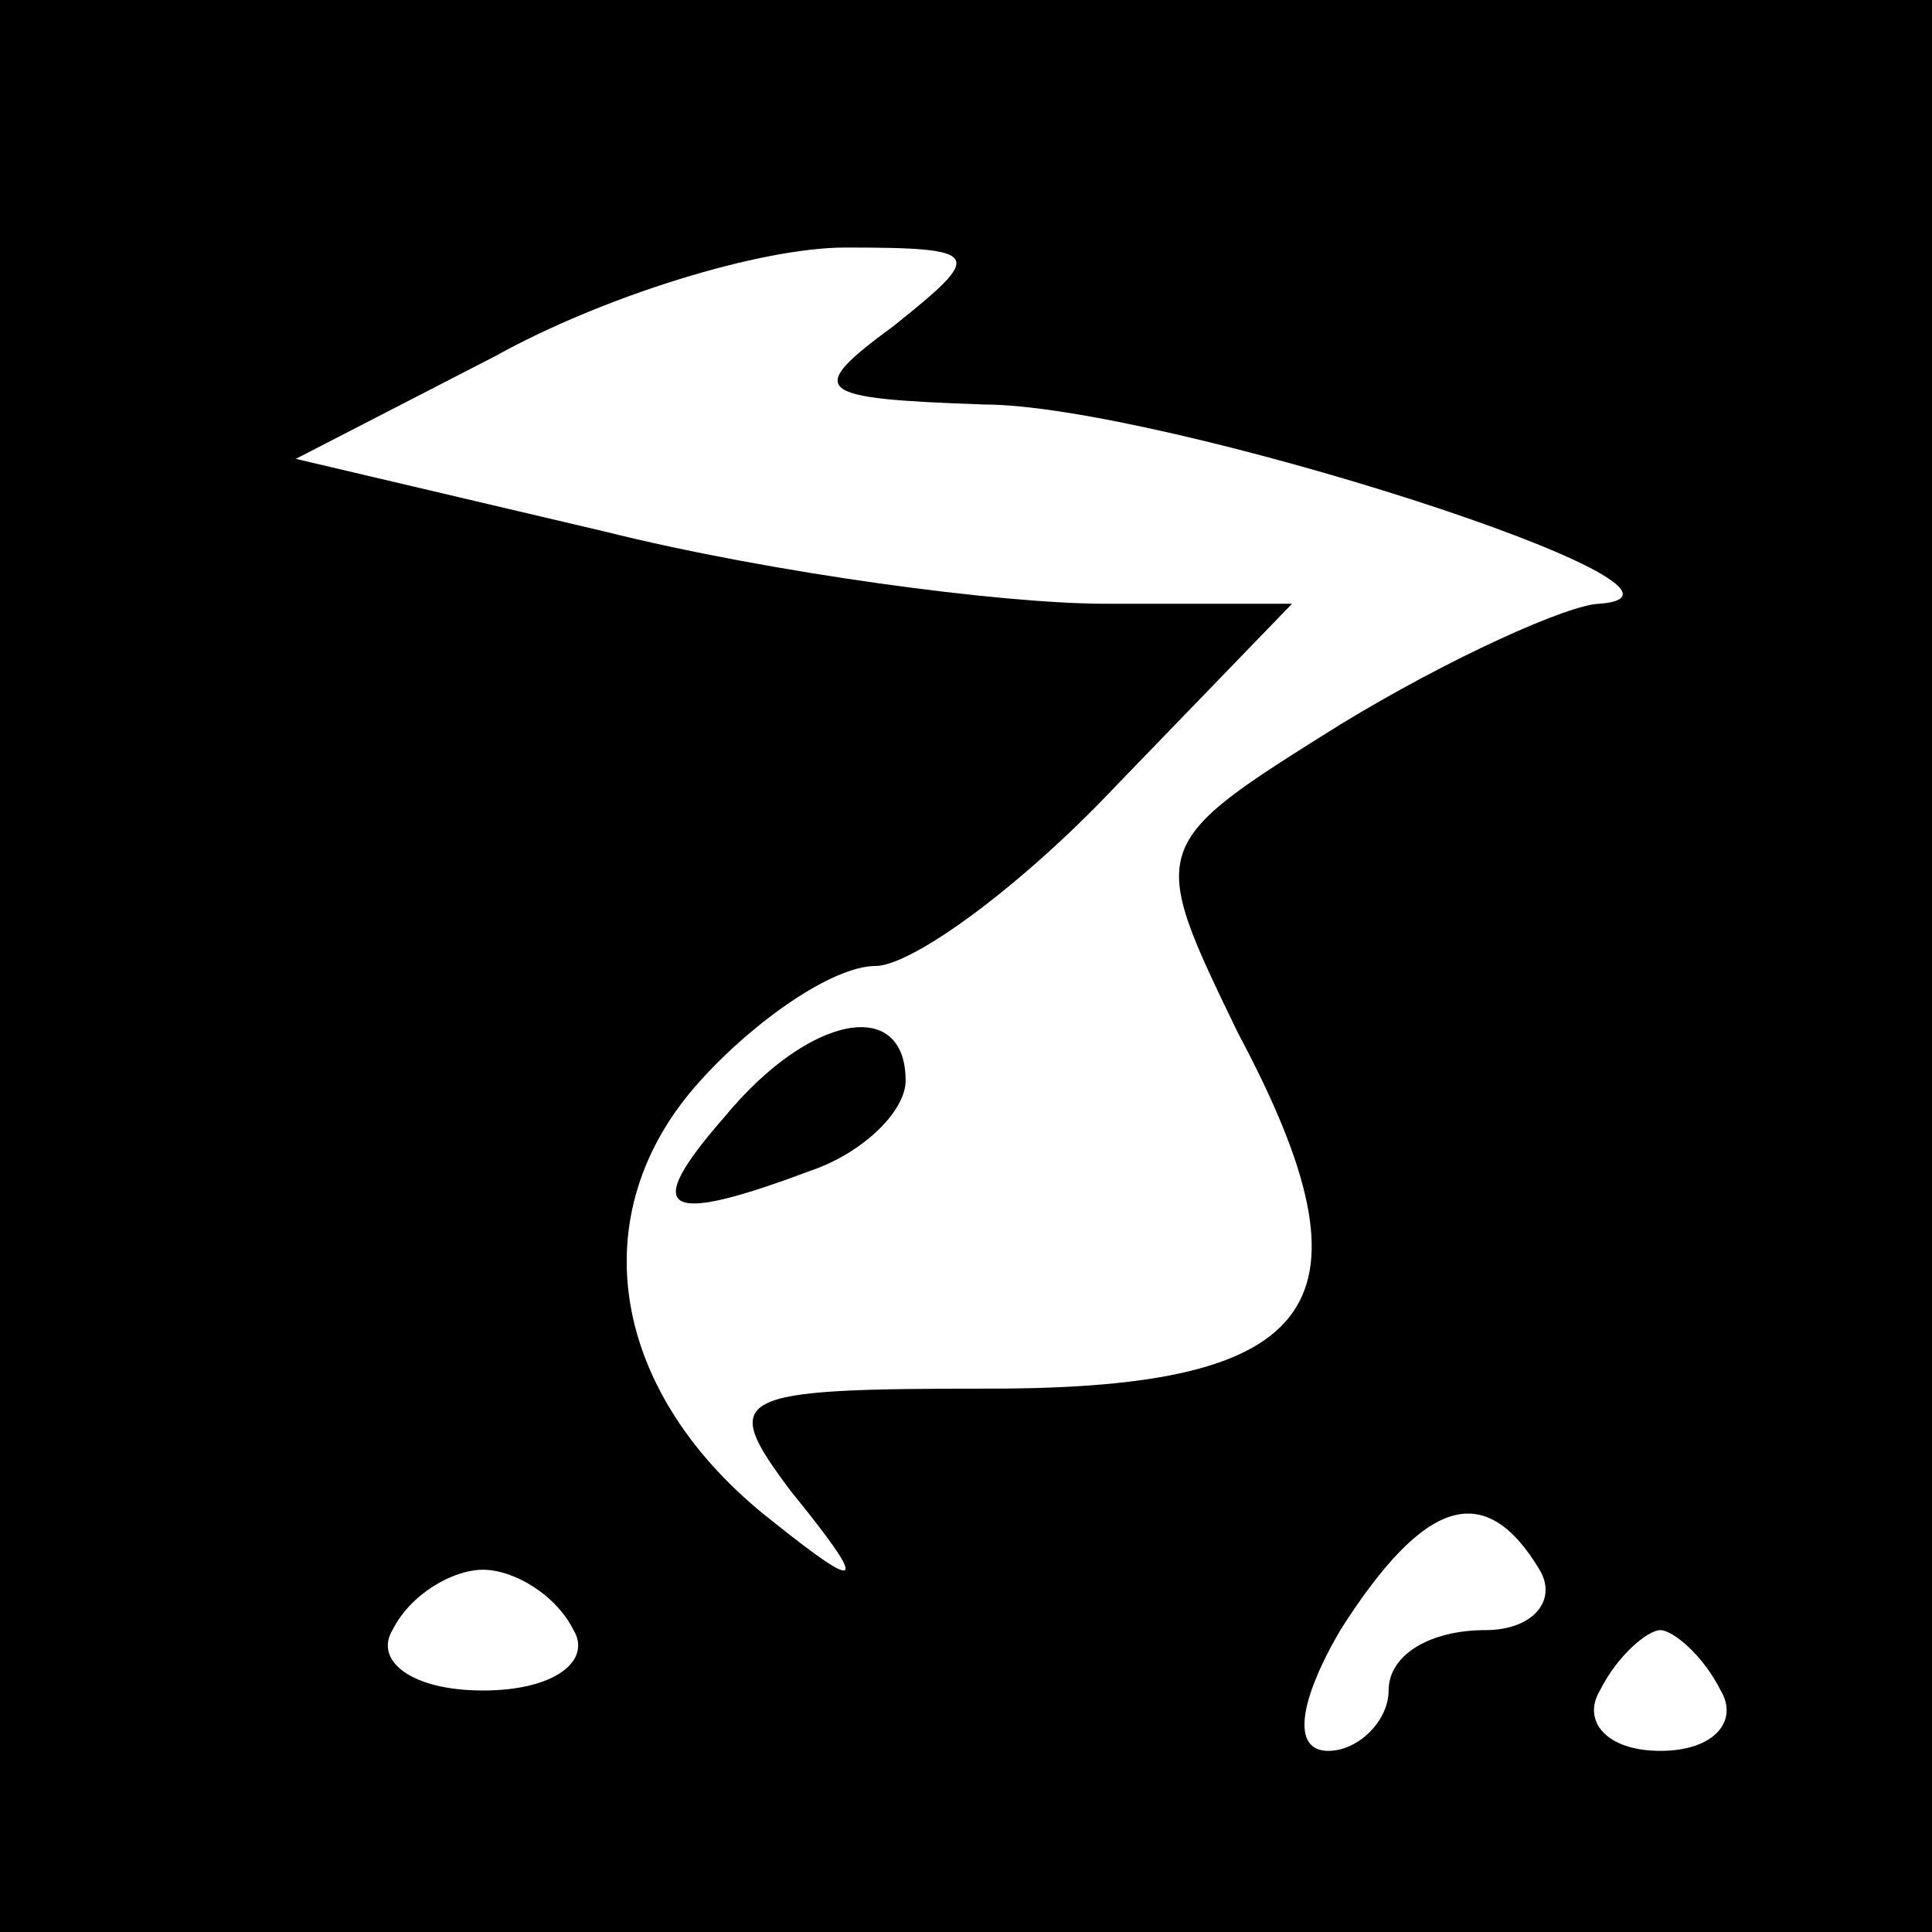 <?xml version="1.0" standalone="no"?>
<!DOCTYPE svg PUBLIC "-//W3C//DTD SVG 20010904//EN"
 "http://www.w3.org/TR/2001/REC-SVG-20010904/DTD/svg10.dtd">
<svg version="1.0" xmlns="http://www.w3.org/2000/svg"
 width="32pt" height="32pt" viewBox="0 0 32 32"
 preserveAspectRatio="xMidYMid meet">
<rect x="0" y="0" width="32" height="32" fill="#808080" stroke="none"/>
<g transform="translate(0,32) scale(0.1,-0.1)"
fill="#000000" stroke="none">
<path fill="#000000" stroke="none" d="M0 160 l0 -160 160 0 160 0 0 160 0
160 -160 0 -160 0 0 -160z"/>
<path fill="#ffffff" stroke="none" d="M148 266 c-15 -11 -13 -12 15 -13 29 0
126 -31 102 -33 -5 0 -25 -9 -43 -20 -32 -20 -32 -20 -17 -51 24 -45 14 -59
-41 -59 -43 0 -45 -1 -33 -17 13 -16 12 -17 -3 -5 -27 21 -32 51 -12 73 9 10
22 19 29 19 6 0 24 13 40 30 l29 30 -31 0 c-17 0 -55 5 -83 12 l-51 12 33 17
c18 10 44 18 58 18 23 0 23 -1 8 -13z"/>
<path fill="#ffffff" stroke="none" d="M255 60 c3 -5 -1 -10 -9 -10 -9 0 -16
-4 -16 -10 0 -5 -5 -10 -10 -10 -6 0 -5 8 2 20 14 22 24 25 33 10z"/>
<path fill="#ffffff" stroke="none" d="M95 50 c3 -5 -3 -10 -15 -10 -12 0 -18
5 -15 10 3 6 10 10 15 10 5 0 12 -4 15 -10z"/>
<path fill="#ffffff" stroke="none" d="M285 40 c3 -5 -1 -10 -10 -10 -9 0 -13
5 -10 10 3 6 8 10 10 10 2 0 7 -4 10 -10z"/>
<path fill="#000000" stroke="none" d="M120 135 c-14 -16 -10 -18 14 -9 9 3
16 10 16 15 0 14 -16 11 -30 -6z"/>
</g>
</svg>
